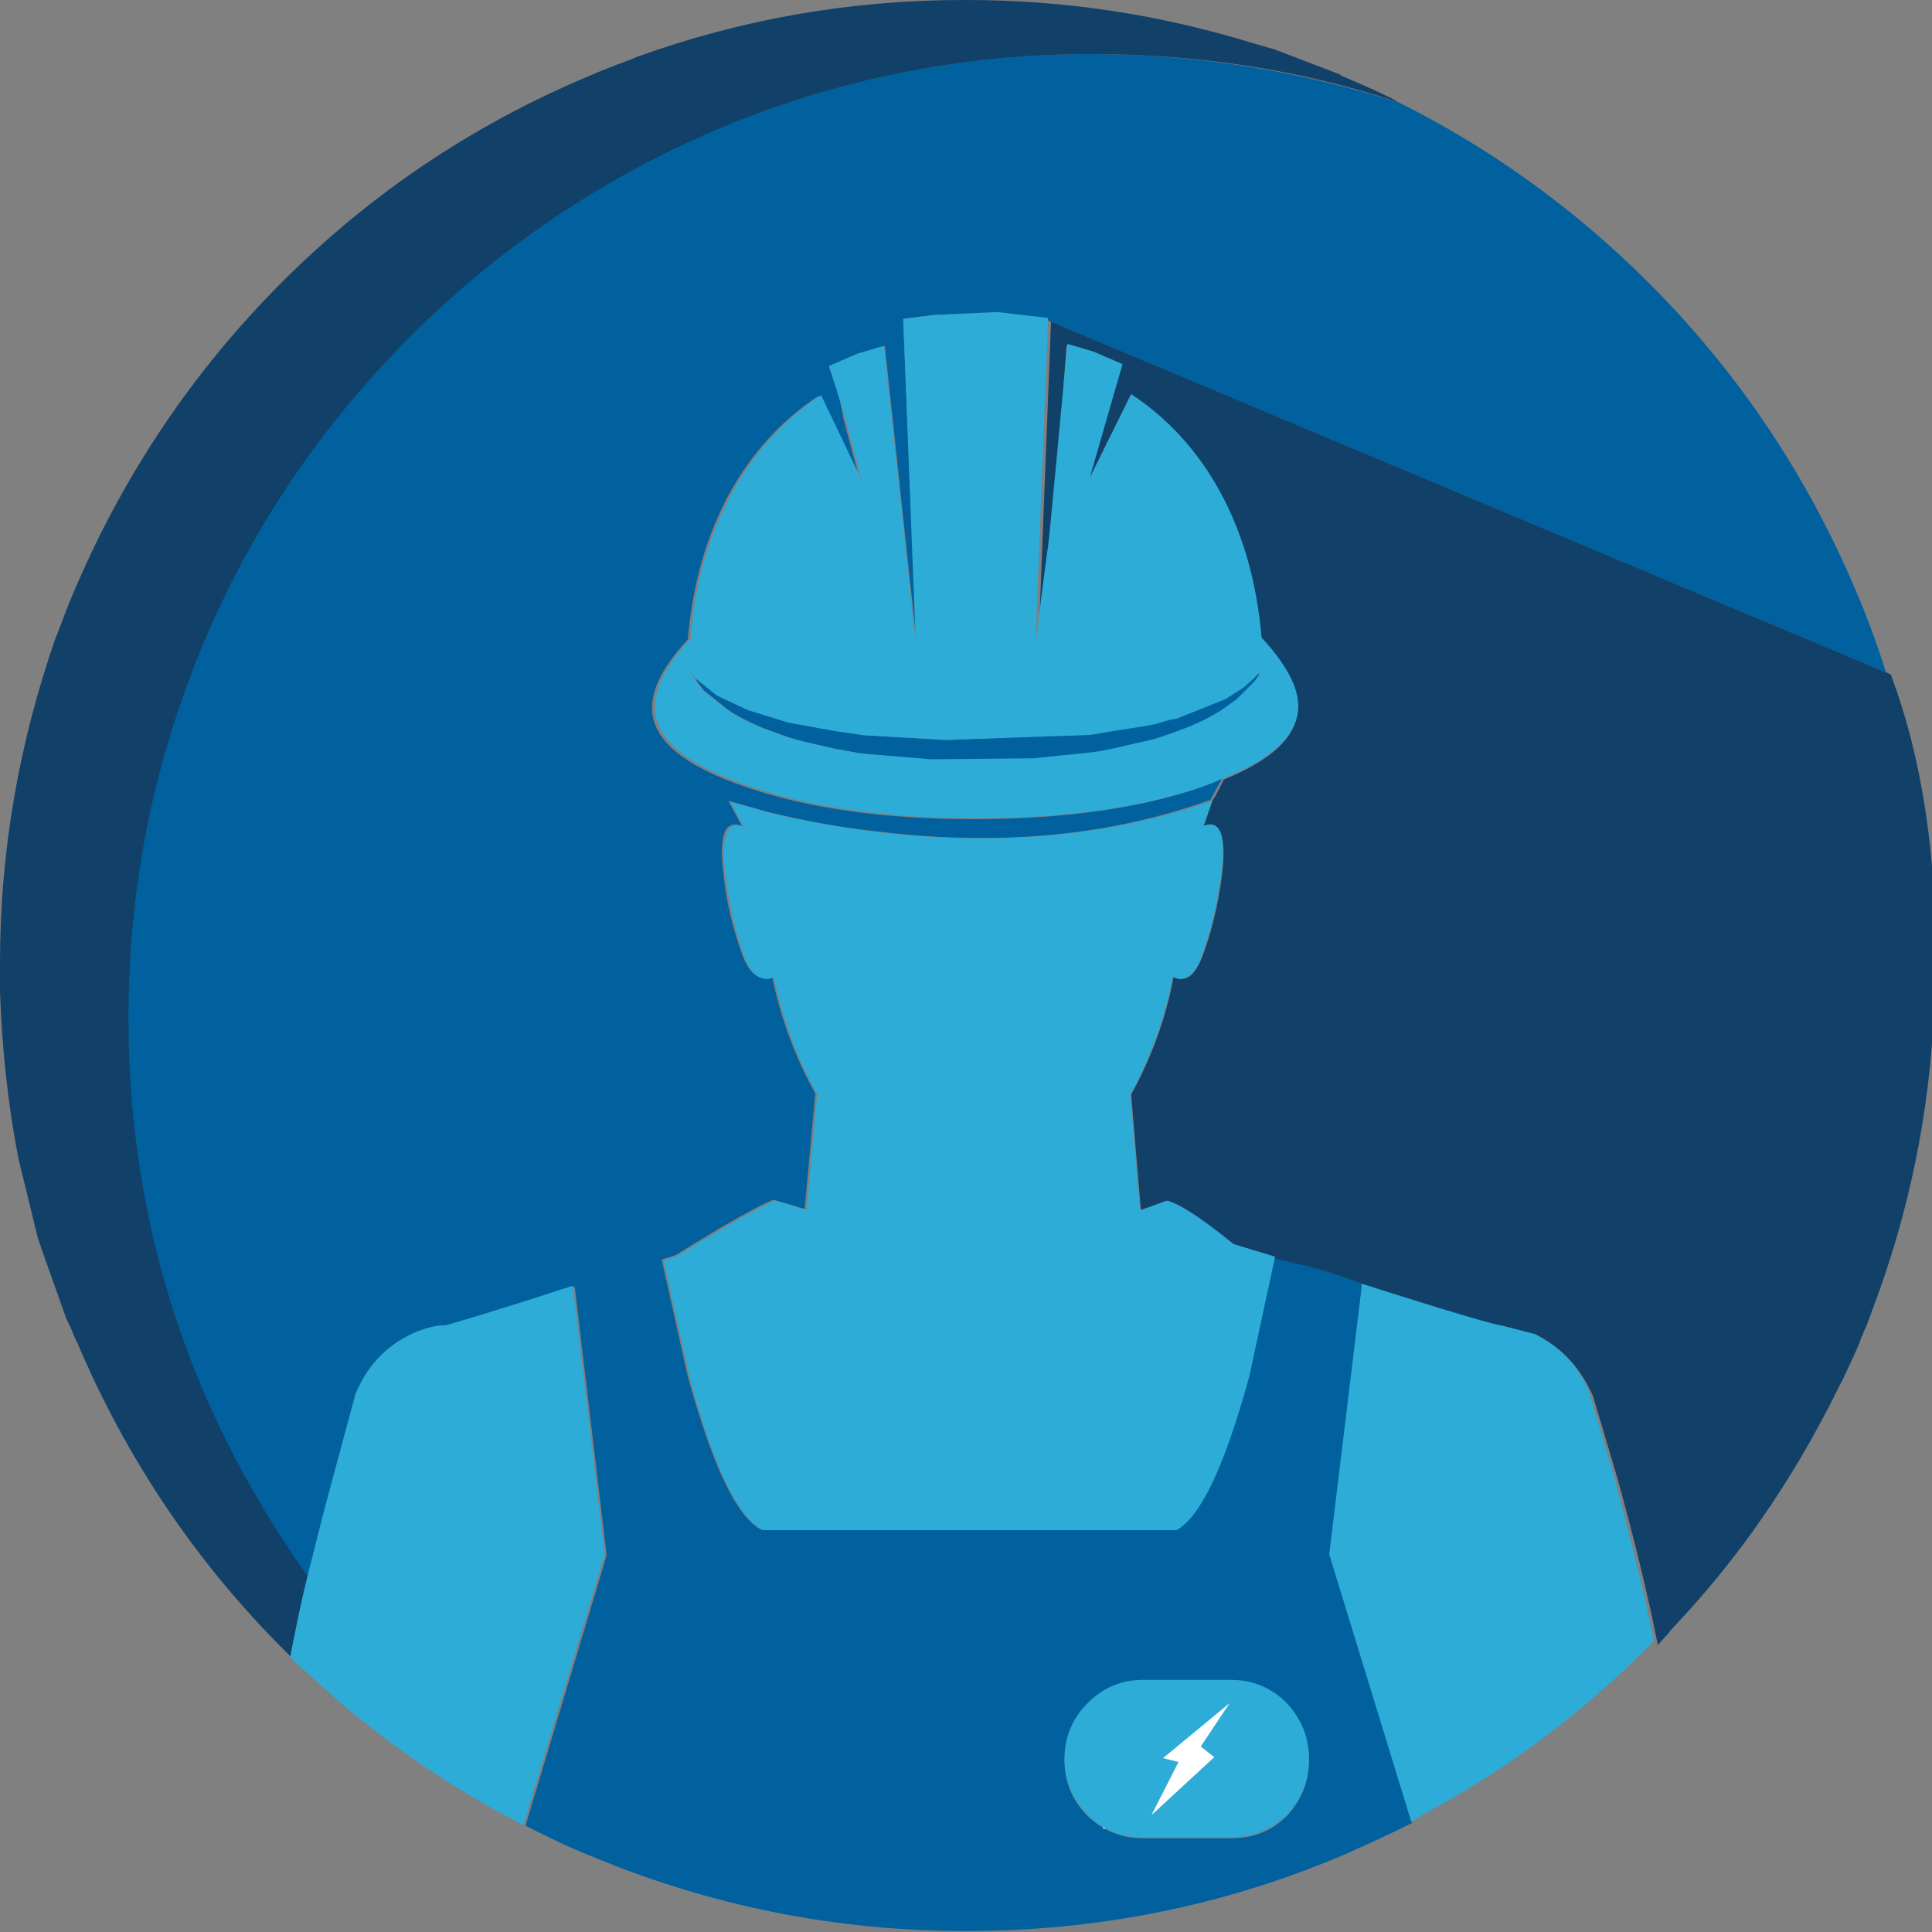 <?xml version="1.0" encoding="utf-8"?>
<!-- Generator: Adobe Illustrator 18.1.0, SVG Export Plug-In . SVG Version: 6.00 Build 0)  -->
<svg version="1.1" id="Layer_1" xmlns="http://www.w3.org/2000/svg" xmlns:xlink="http://www.w3.org/1999/xlink" x="0px" y="0px"
	 width="200px" height="200px" viewBox="0 0 200 200" enable-background="new 0 0 200 200" xml:space="preserve">
<rect x="0" y="0" width="200" height="200" fill="#808080" stroke="none"/>
<g id="energy_x5F_worker">
	<path fill="#00619E" d="M192.6,137.8c-0.1,0.2-0.1,0.4-0.2,0.5L192.6,137.8c0.1-0.2,0.2-0.4,0.3-0.6
		C192.8,137.4,192.7,137.6,192.6,137.8 M129.9,70.5l0.5-0.7h-0.2c-0.1,0.1-0.3,0.3-0.5,0.5l-0.9,0.8l-1.9,1.2l-5,2l-0.6,0.1
		l-1.1,0.3c-0.2,0.1-1,0.2-2.4,0.5l-2.6,0.4c-1.2,0.2-2.1,0.3-2.7,0.4L98,76.6l-8.6-0.5c-1.2-0.2-2.1-0.3-2.7-0.4l-5-0.9l-4.2-1.3
		l-3.2-1.5l-2-1.6c-0.3-0.3-0.5-0.5-0.5-0.6l-0.4-0.6l0.1,0.2l0.7,1.2l0.7,0.9l2.5,2c0.9,0.6,2.2,1.3,3.7,1.9l2.2,0.8
		c0.5,0.2,1.4,0.5,2.5,0.7l2.6,0.6c1.7,0.3,2.7,0.5,2.8,0.5l7.3,0.7l10.6-0.1l5.8-0.6c0.9-0.1,1.8-0.3,2.8-0.5l2.6-0.6
		c1.6-0.4,3.1-0.9,4.7-1.5c1.5-0.6,2.8-1.3,3.7-1.9l1.4-1L129.9,70.5 M85.9,37.9l0.2-0.1l2.8-1.2l2.7-0.8l3.3,30.8L93.5,33h0.1
		l3.1-0.4l6.3-0.2l5.2,0.6h0.1v0.1l86.9,36.5c0,0.1,0,0.1,0.1,0.2c-0.9-2.9-2-5.9-3.2-8.7c-5.1-12-12.2-22.6-21.4-31.8
		c-7.8-7.8-16.6-14.1-26.3-18.9v0.1c-10.1-3.2-20.6-4.9-31.5-4.9c-13.5,0-26.4,2.6-38.8,7.8c-11.9,5-22.5,12.2-31.7,21.4
		S26.1,54.5,21,66.4c-5.2,12.4-7.8,25.3-7.8,38.8c0,19.1,5,36.7,15.1,52.7c1.1,1.8,2.3,3.6,3.6,5.4c0.7-3.1,1.6-6.5,2.6-10.1
		l2.4-8.9c1.2-2.9,3.2-5,5.8-6.2c1.3-0.6,2.5-0.9,3.5-0.9c0.1,0,4.6-1.3,13.3-4l3.3,27.8l-8.4,28c2.2,1.1,4.4,2.2,6.7,3.1
		c12.4,5.2,25.4,7.8,38.9,7.8c13.6,0,26.6-2.6,38.9-7.8c2.5-1.1,4.9-2.2,7.3-3.4l-8.5-27.7l3.3-27.4l-0.1-0.8c-3-1.1-6-2-9.1-2.6
		l-2.7,12.3c-2.4,9-4.9,14.3-7.5,15.8H78.7c-2.6-1.5-5-6.8-7.5-15.8l-2.7-12.1c0.5-0.2,1-0.3,1.5-0.5c1.4-0.9,2.8-1.7,4.4-2.7
		c3.1-1.8,5-2.8,5.7-3l3,0.9h0.2l1.1-11.9c-2.1-3.8-3.6-7.8-4.5-12.2c-0.3,0.2-0.6,0.2-1,0.2c-0.8-0.1-1.5-0.9-2-2.2
		c-1-2.7-1.7-5.5-2-8.5c-0.5-4,0.1-5.7,1.9-5l-1.4-2.6l4.3,1.2c3.7,0.9,7.5,1.6,11.4,2c12.5,1.5,23.9,0.4,34.2-3.3
		c0.4-0.7,0.8-1.5,1.2-2.2c-0.7,0.3-1.4,0.6-2.2,0.9c-6.4,2.2-14.3,3.3-23.5,3.3s-17.1-1.1-23.5-3.3c-6.5-2.2-9.8-4.9-9.8-8.2
		c0-2.1,1.2-4.4,3.7-7.1c0.5-5.7,1.9-10.7,4.3-15.1c2.3-4.2,5.4-7.6,9.2-10.1l4.3,8.7l-1.7-6.4C86.9,40.9,86.4,39.1,85.9,37.9
		 M133.2,176.4c1.6,1.6,2.3,3.5,2.3,5.8s-0.8,4.2-2.3,5.8c-1.6,1.6-3.5,2.3-5.8,2.3h-9.1c-2.2,0-4.1-0.8-5.7-2.3
		c-1.6-1.6-2.4-3.5-2.4-5.8c0-2.2,0.8-4.2,2.4-5.8c1.6-1.6,3.5-2.4,5.7-2.4h9.1C129.7,174,131.6,174.8,133.2,176.4 M124.3,180.9
		l3-4.5l-6.9,5.6l1.6,0.4l-2.8,5.5l6.5-6L124.3,180.9z"/>
	<path fill="#114069" d="M100,0c-0.1,0-0.2,0-0.3,0C88,0,76.7,2,65.9,5.9L65.7,6c-1.6,0.6-3.2,1.2-4.8,1.9
		C49,12.9,38.4,20,29.2,29.2S12.9,49,7.8,60.9c-0.7,1.6-1.3,3.2-1.9,4.8l-0.1,0.2C2,76.8,0,88,0,99.7c0,0.1,0,0.2,0,0.3
		c0,0.1,0,0.3,0,0.4c0,0.1,0,0.2,0,0.4c0,0.1,0,0.3,0,0.4c0,0.1,0,0.3,0,0.4c0,0.1,0,0.3,0,0.4c0,0.1,0,0.2,0,0.3c0,0.1,0,0.2,0,0.3
		c0.2,5.9,0.8,11.6,1.9,17.3l2,8.2c0.1,0.4,0.3,0.8,0.4,1.2l2.6,7.3c0.1,0.1,0.1,0.3,0.2,0.4l0.2,0.4c0.2,0.5,0.4,1,0.6,1.4
		c0,0.1,0,0.1,0.1,0.2c5.1,12,12.2,22.6,21.4,31.8c0.3,0.3,0.5,0.5,0.8,0.8c0-0.1,0-0.2,0.1-0.3c0.5-2.4,1.1-5.1,1.7-7.9
		c-1.2-1.7-2.4-3.5-3.6-5.4c-10.1-16.1-15.1-33.6-15.1-52.7c0-13.5,2.6-26.4,7.8-38.8c5-11.9,12.2-22.5,21.4-31.7
		s19.8-16.3,31.7-21.4c12.4-5.2,25.3-7.8,38.8-7.8c10.9,0,21.5,1.6,31.5,4.9v-0.1c-1.8-0.9-3.6-1.7-5.5-2.5c-0.1,0-0.2-0.1-0.3-0.2
		l-6.8-2.6c-0.7-0.2-1.4-0.4-2.1-0.6C120.1,1.5,110.2,0,100,0z"/>
	<path fill="#114069" d="M110.4,35.8l2.7,0.8l2.8,1.2l0.2,0.1l-3.4,11.8l4.3-8.7c3.8,2.5,6.9,5.9,9.2,10.1c2.4,4.4,3.9,9.4,4.3,15.1
		c2.5,2.7,3.8,5.1,3.8,7.1c0,2.9-2.5,5.3-7.6,7.4c-0.4,0.7-0.7,1.5-1.2,2.2l-0.9,2.6c1.7-0.7,2.4,1,1.9,5.1c-0.4,3.1-1.1,6-2.1,8.6
		c-0.5,1.2-1.1,2-1.8,2.1c-0.4,0.1-0.8,0-1.1-0.2c-0.8,4.3-2.3,8.4-4.4,12.2l1,11.9h0.2l2.5-0.9c1.2,0.3,3.5,1.8,6.9,4.5l4.3,1.3
		l-0.1,0.2c3.1,0.6,6.1,1.4,9.1,2.6l0.1,0.8l0.1-0.6c9.1,2.8,13.9,4.3,14.4,4.3l3.5,0.9c2.6,1.2,4.5,3.3,5.8,6.2l2.5,8.4
		c1.8,6.5,3.2,12.2,4.2,17.3c-0.1,0.1-0.1,0.2-0.2,0.2l0.3-0.2c0.3-0.3,0.6-0.7,0.9-1c0.1-0.1,0.2-0.2,0.3-0.4
		c7-7.3,12.6-15.5,17.1-24.5c0.3-0.7,0.7-1.3,1-2c0.5-1.1,1-2.1,1.5-3.3l0.2-0.6c0.1-0.2,0.2-0.3,0.2-0.5c0.1-0.2,0.2-0.4,0.3-0.6
		l0.7-1.9c3.7-9.8,5.8-20,6.3-30.5c0-0.3,0-0.7,0.1-1.1c0-0.5,0-0.9,0.1-1.4c0-0.8,0-1.5,0-2.3c0.1-11.7-1.5-21.8-4.6-30.1
		c0-0.1,0-0.1-0.1-0.2l-86.9-36.5l-1.3,33.5l1.1-8.6c0.2-1.9,0.4-3.3,0.5-4.3L110.4,35.8z"/>
	<rect x="114.2" y="175.9" fill="#FFFFFF" width="16" height="13.4"/>
	<path fill="#2DACD8" d="M135.5,182.1c0-2.2-0.8-4.2-2.3-5.8c-1.6-1.6-3.5-2.4-5.8-2.4h-9.1c-2.2,0-4.1,0.8-5.7,2.4
		c-1.6,1.6-2.4,3.5-2.4,5.8c0,2.2,0.8,4.2,2.4,5.8c1.6,1.6,3.5,2.3,5.7,2.3h9.1c2.2,0,4.2-0.8,5.8-2.3
		C134.7,186.3,135.5,184.4,135.5,182.1 M127.3,176.3l-3,4.5l1.4,1.1l-6.5,6l2.8-5.5l-1.6-0.4L127.3,176.3 M46.1,137.2
		c-1.1,0-2.2,0.3-3.5,0.9c-2.6,1.2-4.6,3.3-5.8,6.2l-2.4,8.9c-1,3.6-1.8,7-2.6,10.1c-0.7,2.8-1.2,5.4-1.7,7.9c0,0.1,0,0.2-0.1,0.3
		c1.1,1.1,2.3,2.1,3.4,3.1c0.1,0.1,0.3,0.3,0.4,0.4c5.9,5.2,12.2,9.6,19,13.2c0.5,0.3,0.9,0.5,1.4,0.7l0,0l8.4-28l-3.3-27.8
		C50.7,135.9,46.2,137.2,46.1,137.2 M158.9,138.1l-3.5-0.9c-0.5,0-5.3-1.4-14.4-4.3l-3.4,28l8.5,27.7c0,0,0.1,0,0.1-0.1
		c0.7-0.4,1.4-0.8,2.1-1.2c8.2-4.5,15.6-10.1,22.3-16.8c0.2-0.2,0.3-0.3,0.4-0.5c0.1-0.1,0.2-0.1,0.2-0.2c-1-5.1-2.5-10.8-4.2-17.3
		l-2.5-8.4C163.4,141.4,161.5,139.4,158.9,138.1 M124.6,85.5l0.9-2.6c-10.3,3.6-21.7,4.7-34.2,3.3c-3.9-0.5-7.7-1.1-11.4-2l-4.3-1.2
		l1.4,2.6c-1.8-0.7-2.4,1-1.9,5c0.4,3,1,5.9,2,8.5c0.5,1.4,1.2,2.1,2,2.2c0.4,0.1,0.7,0,1-0.2c0.9,4.4,2.4,8.4,4.5,12.2l-1.1,11.9
		h-0.2l-3-0.9c-0.7,0.2-2.6,1.2-5.7,3c-1.5,0.9-3,1.8-4.4,2.7c-0.5,0.2-1,0.3-1.5,0.5l2.7,12.1c2.4,9,4.9,14.3,7.5,15.8h42.9
		c2.6-1.5,5-6.8,7.5-15.8l2.7-12.5l-4.3-1.3c-3.3-2.7-5.6-4.2-6.9-4.5l-2.5,0.9H118l-1-11.9c2.1-3.8,3.6-7.9,4.4-12.2
		c0.3,0.2,0.7,0.3,1.1,0.2c0.7-0.2,1.4-0.9,1.8-2.1c1-2.7,1.7-5.5,2.1-8.6C127,86.5,126.3,84.8,124.6,85.5 M96.8,32.6L93.6,33h-0.1
		l1.3,33.6l-3.3-30.8l-2.7,0.8l-2.8,1.2l-0.2,0.1c0.4,1.2,1,3,1.7,5.4l1.7,6.4L85,40.9c-3.8,2.5-6.9,5.9-9.2,10.1
		c-2.4,4.4-3.9,9.4-4.3,15.1c-2.5,2.7-3.7,5-3.7,7.1c0,3.3,3.3,6,9.8,8.2c6.4,2.2,14.2,3.3,23.5,3.3s17.1-1.1,23.5-3.3
		c0.8-0.3,1.5-0.6,2.2-0.9c5-2,7.6-4.5,7.6-7.4c0-2-1.3-4.4-3.8-7.1c-0.5-5.7-1.9-10.7-4.3-15.1c-2.3-4.2-5.4-7.6-9.2-10.1l-4.3,8.7
		l3.4-11.8l-0.2-0.1l-2.8-1.2l-2.7-0.8l-1.7,18c-0.1,1-0.2,2.4-0.5,4.3l-1.1,8.6l1.3-33.6h-0.1l-5.2-0.6L96.8,32.6 M130.6,69.3
		l-0.2,0.5l-0.5,0.7l-1.9,1.9l-1.4,1c-0.9,0.6-2.2,1.3-3.7,1.9c-1.6,0.6-3.1,1.2-4.7,1.5l-2.6,0.6c-0.9,0.2-1.8,0.4-2.8,0.5
		l-5.8,0.6l-10.6,0.1L89.1,78c-0.1,0-1-0.2-2.8-0.5l-2.6-0.6c-1.1-0.3-1.9-0.5-2.5-0.7l-2.2-0.8c-1.5-0.6-2.8-1.3-3.7-1.9l-2.5-2
		l-0.7-0.9l-0.7-1.2l-0.1-0.2l0.4,0.6c0.1,0.1,0.2,0.4,0.5,0.6l2,1.6l3.2,1.5l4.2,1.3l5,0.9c0.6,0.1,1.5,0.2,2.7,0.4l8.6,0.5
		l14.5-0.5c0.6,0,1.5-0.2,2.7-0.4l2.6-0.4c1.4-0.2,2.2-0.4,2.4-0.5l1.1-0.3l0.6-0.1l5-2l1.9-1.2l0.9-0.8c0.2-0.2,0.4-0.4,0.5-0.5
		c0,0,0-0.1,0.1-0.1l0.4-0.6L130.6,69.3z"/>
</g>
<g id="Layer_1_1_">
</g>
</svg>
